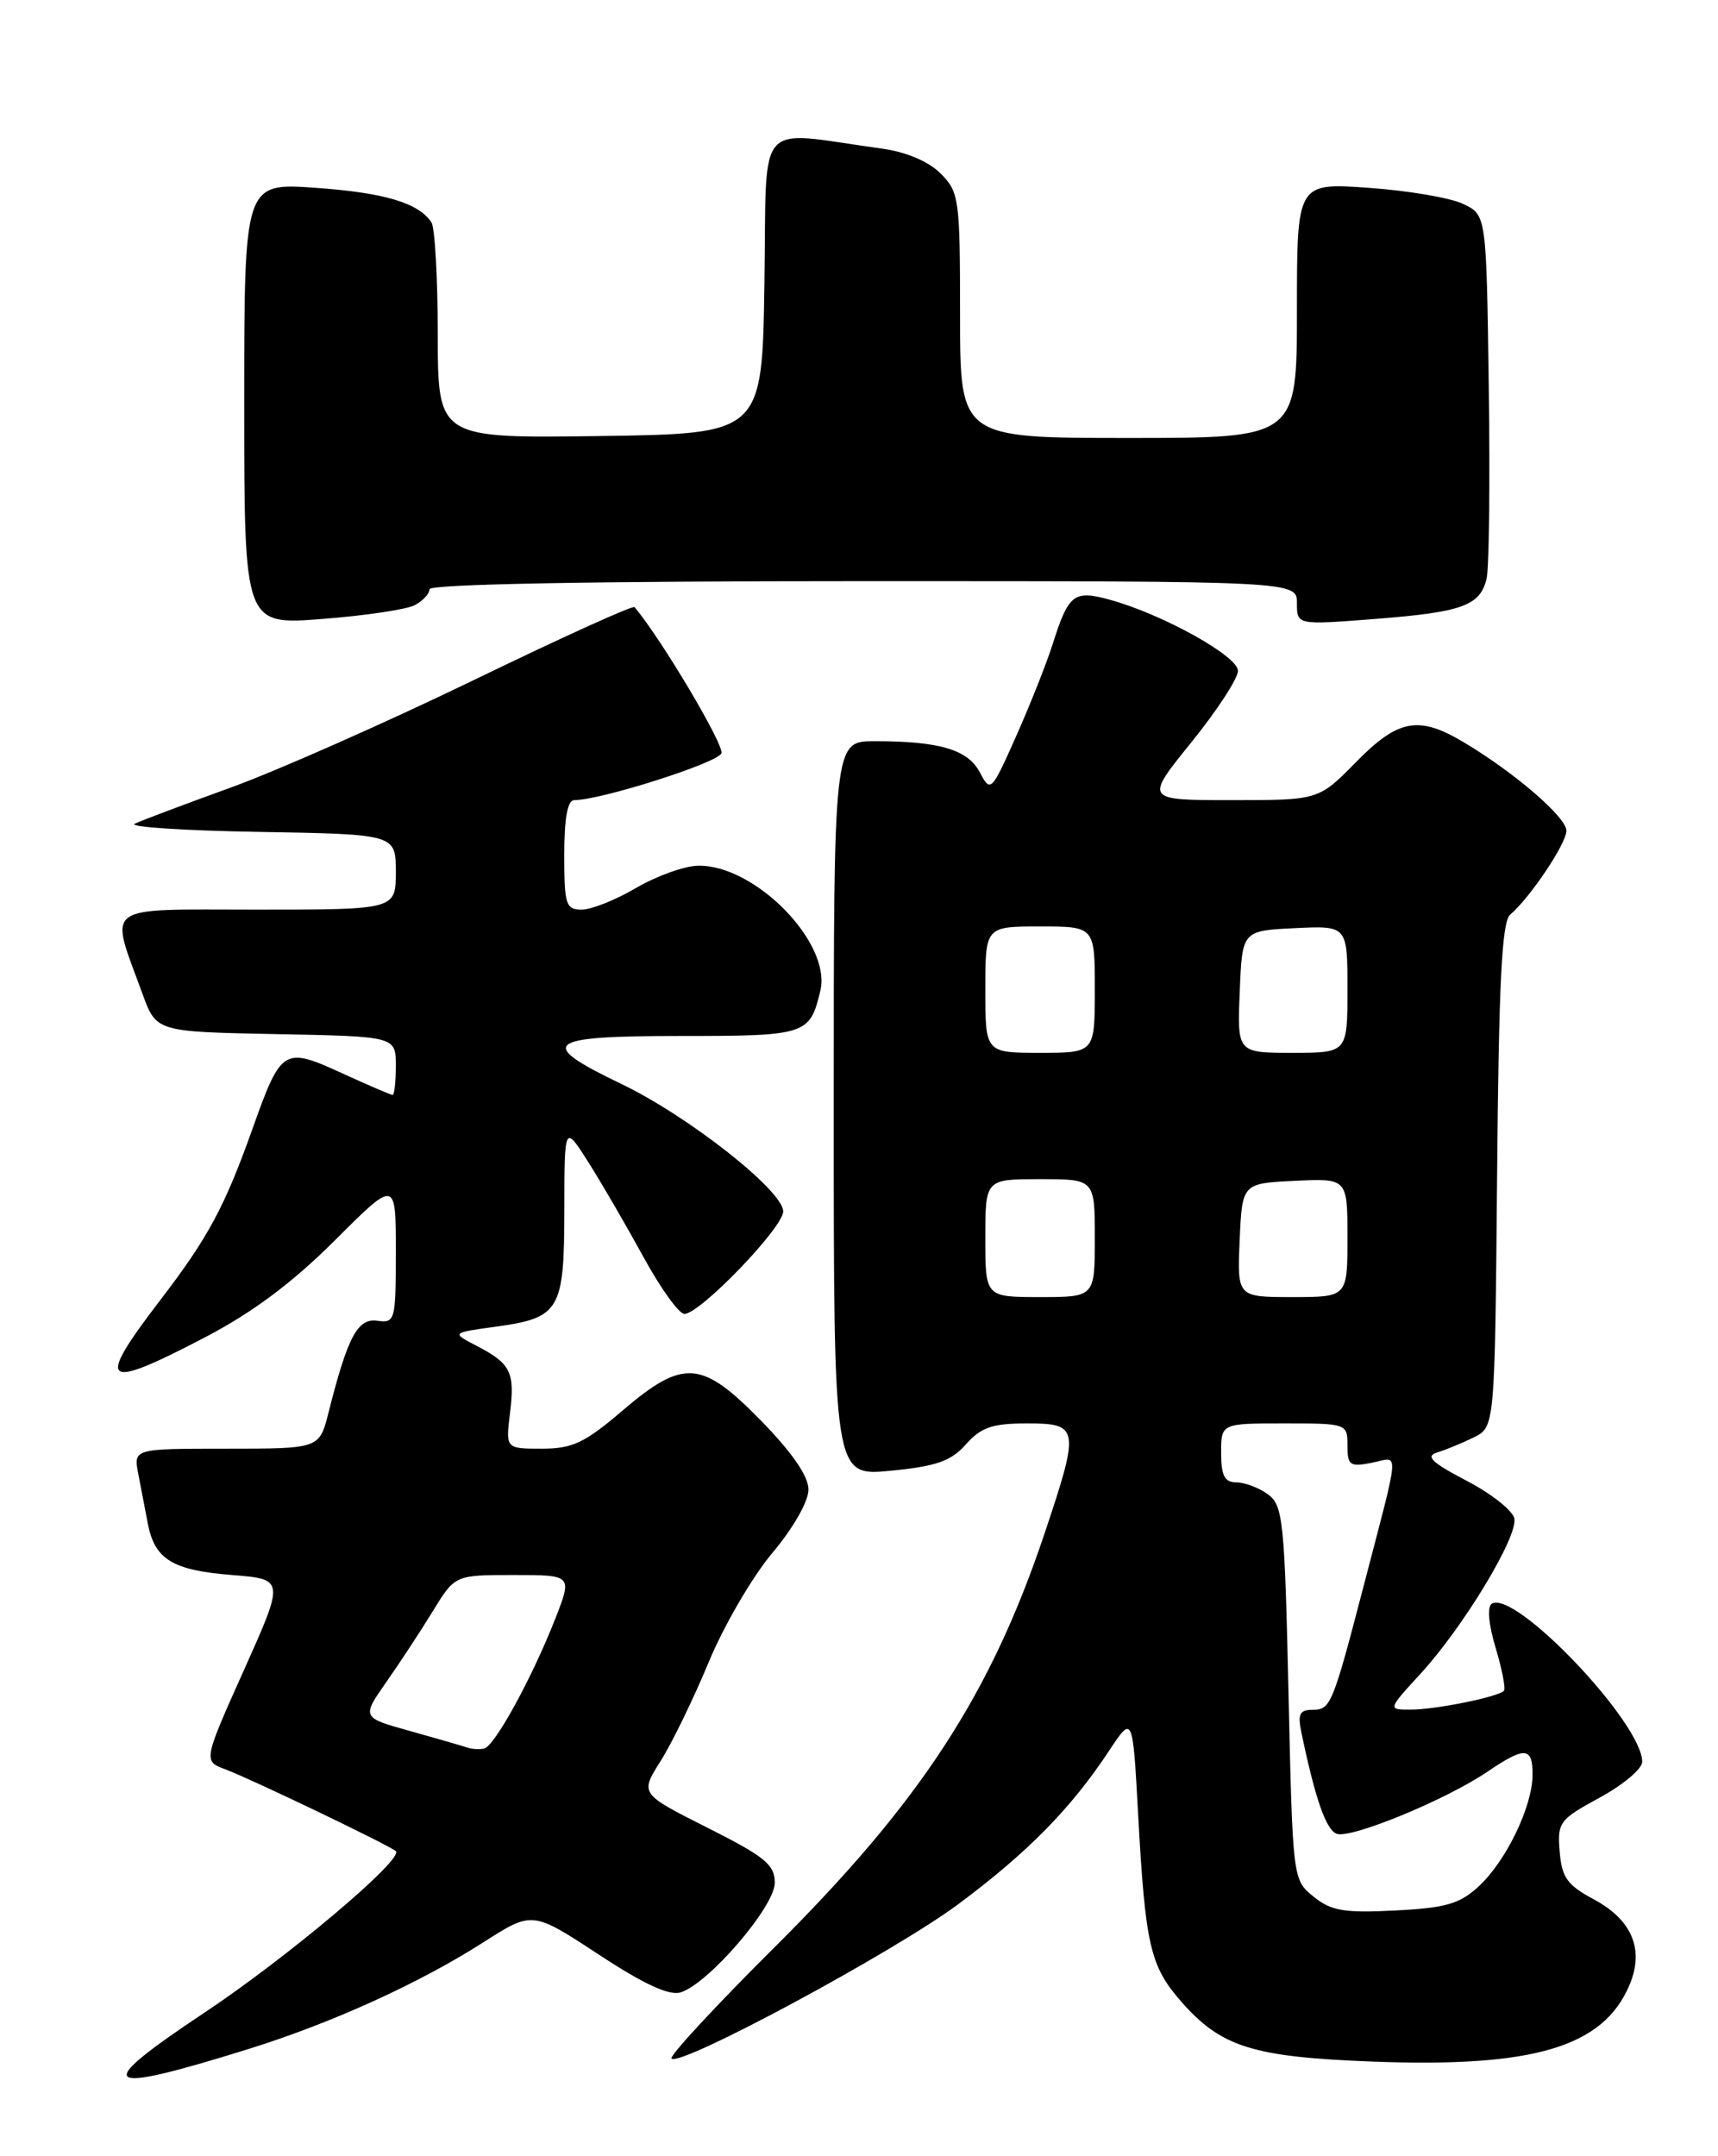 <?xml version="1.0" encoding="UTF-8" standalone="no"?>
<!DOCTYPE svg PUBLIC "-//W3C//DTD SVG 1.1//EN" "http://www.w3.org/Graphics/SVG/1.1/DTD/svg11.dtd" >
<svg xmlns="http://www.w3.org/2000/svg" xmlns:xlink="http://www.w3.org/1999/xlink" version="1.1" viewBox="0 0 204 256">
 <g >
 <path fill="currentColor"
d=" M 29.50 243.28 C 39.38 240.20 49.78 235.48 57.41 230.60 C 63.21 226.89 63.21 226.89 71.05 232.03 C 76.48 235.60 79.48 236.98 80.83 236.55 C 84.15 235.50 92.00 226.36 92.00 223.55 C 92.00 221.39 90.83 220.44 84.00 217.00 C 75.99 212.97 75.99 212.97 78.44 209.09 C 79.79 206.96 82.36 201.67 84.15 197.35 C 85.94 193.03 89.34 187.20 91.70 184.39 C 94.18 181.45 96.00 178.26 96.00 176.86 C 96.00 175.27 94.08 172.48 90.41 168.72 C 83.31 161.45 81.17 161.29 73.89 167.50 C 69.42 171.32 67.97 172.00 64.33 172.00 C 60.04 172.00 60.04 172.00 60.56 167.75 C 61.16 162.90 60.65 161.89 56.56 159.77 C 53.61 158.24 53.61 158.24 58.83 157.52 C 66.49 156.47 67.00 155.61 67.01 143.68 C 67.02 133.50 67.02 133.50 69.87 138.00 C 71.44 140.47 74.38 145.54 76.41 149.25 C 78.44 152.96 80.62 156.00 81.27 156.00 C 83.12 156.00 93.00 145.75 93.00 143.83 C 93.00 141.38 81.76 132.53 73.81 128.71 C 63.62 123.82 64.64 123.00 80.88 123.00 C 95.75 123.00 96.16 122.87 97.41 117.63 C 98.77 111.95 89.59 102.59 82.84 102.79 C 81.22 102.83 77.93 104.02 75.52 105.43 C 73.11 106.85 70.21 108.00 69.07 108.00 C 67.19 108.00 67.00 107.41 67.00 101.50 C 67.00 97.17 67.39 95.00 68.18 95.00 C 71.32 95.00 85.22 90.58 85.66 89.44 C 86.03 88.48 78.56 75.91 75.35 72.08 C 75.15 71.85 66.56 75.75 56.25 80.75 C 45.94 85.74 33.00 91.47 27.50 93.47 C 22.00 95.46 16.82 97.41 16.00 97.80 C 15.18 98.18 21.81 98.62 30.75 98.77 C 47.00 99.05 47.00 99.05 47.00 103.52 C 47.00 108.00 47.00 108.00 30.48 108.00 C 11.85 108.00 12.98 107.17 16.92 118.00 C 18.56 122.50 18.56 122.50 32.78 122.78 C 47.00 123.05 47.00 123.05 47.00 126.53 C 47.00 128.44 46.83 130.00 46.62 130.00 C 46.41 130.00 43.67 128.82 40.52 127.38 C 33.70 124.26 33.38 124.46 29.99 134.00 C 26.67 143.31 24.71 146.95 19.03 154.36 C 11.28 164.48 12.11 165.17 24.38 158.76 C 30.02 155.81 34.72 152.30 39.75 147.28 C 47.00 140.04 47.00 140.04 47.00 148.58 C 47.00 156.81 46.92 157.11 44.80 156.81 C 42.46 156.48 41.28 158.71 39.00 167.75 C 37.92 172.00 37.92 172.00 26.88 172.00 C 15.84 172.00 15.84 172.00 16.42 175.00 C 16.74 176.65 17.25 179.32 17.56 180.93 C 18.38 185.15 20.49 186.44 27.55 187.00 C 33.80 187.50 33.80 187.50 28.96 198.30 C 24.12 209.10 24.12 209.10 26.81 210.09 C 29.74 211.18 46.19 219.07 47.00 219.78 C 48.03 220.68 34.14 232.40 24.29 238.95 C 10.75 247.96 11.76 248.80 29.50 243.28 Z  M 113.79 226.08 C 122.01 219.97 127.19 214.70 131.70 207.86 C 134.50 203.63 134.50 203.63 135.14 215.33 C 136.00 231.00 136.56 233.43 140.28 237.67 C 145.01 243.05 148.77 244.23 163.00 244.77 C 182.16 245.50 190.40 243.04 193.50 235.65 C 195.27 231.45 193.79 227.94 189.24 225.50 C 186.10 223.82 185.45 222.91 185.20 219.84 C 184.91 216.37 185.15 216.04 189.95 213.43 C 192.73 211.92 195.00 210.01 195.00 209.18 C 195.00 204.57 179.90 188.71 177.14 190.41 C 176.57 190.77 176.75 192.83 177.60 195.66 C 178.37 198.23 178.81 200.52 178.58 200.75 C 177.85 201.48 170.62 202.95 167.62 202.98 C 164.75 203.00 164.75 203.00 168.65 198.75 C 173.72 193.24 180.24 182.47 179.82 180.30 C 179.64 179.36 177.09 177.34 174.15 175.81 C 170.00 173.64 169.22 172.89 170.65 172.45 C 171.67 172.14 173.62 171.34 175.00 170.66 C 177.50 169.42 177.50 169.42 177.77 139.56 C 177.97 116.65 178.33 109.44 179.32 108.60 C 181.69 106.58 186.00 100.15 186.00 98.63 C 186.00 97.04 179.90 91.77 173.88 88.17 C 168.47 84.92 166.04 85.36 161.00 90.50 C 156.58 95.00 156.58 95.00 146.25 95.00 C 135.91 95.00 135.91 95.00 141.46 88.14 C 144.51 84.37 147.00 80.55 147.00 79.65 C 147.00 77.90 138.07 72.94 131.80 71.21 C 127.51 70.03 126.89 70.50 124.99 76.50 C 124.29 78.70 122.36 83.58 120.69 87.34 C 117.72 94.02 117.62 94.12 116.36 91.72 C 114.94 89.00 111.57 88.00 103.87 88.00 C 99.00 88.00 99.00 88.00 99.00 131.64 C 99.00 175.28 99.00 175.28 105.75 174.62 C 111.19 174.09 112.93 173.48 114.70 171.48 C 116.50 169.46 117.84 169.00 121.95 169.00 C 128.16 169.00 128.24 169.51 124.03 182.08 C 117.61 201.22 109.29 213.97 91.98 231.19 C 84.96 238.17 79.45 244.12 79.74 244.41 C 80.76 245.43 106.17 231.75 113.79 226.08 Z  M 49.25 71.85 C 50.21 71.34 51.00 70.50 51.00 69.96 C 51.00 69.36 70.09 69.00 102.50 69.00 C 154.00 69.00 154.00 69.00 154.00 71.61 C 154.00 74.21 154.00 74.21 163.25 73.49 C 173.62 72.68 175.74 71.93 176.52 68.72 C 176.82 67.50 176.94 57.28 176.78 46.01 C 176.50 25.53 176.50 25.53 173.76 24.22 C 172.26 23.49 167.20 22.63 162.51 22.30 C 154.00 21.70 154.00 21.70 154.00 36.85 C 154.00 52.00 154.00 52.00 134.00 52.00 C 114.00 52.00 114.00 52.00 114.00 37.45 C 114.00 23.59 113.89 22.80 111.69 20.60 C 110.24 19.15 107.61 18.04 104.69 17.64 C 89.43 15.55 91.08 13.65 90.77 33.64 C 90.50 51.50 90.50 51.50 71.25 51.77 C 52.00 52.04 52.00 52.04 51.98 39.77 C 51.98 33.02 51.64 27.00 51.23 26.40 C 49.69 24.08 45.64 22.88 37.47 22.30 C 29.00 21.70 29.00 21.70 29.00 47.96 C 29.00 74.21 29.00 74.21 38.25 73.49 C 43.34 73.10 48.29 72.36 49.25 71.85 Z  M 55.50 207.49 C 54.95 207.30 51.90 206.42 48.72 205.53 C 42.93 203.92 42.93 203.92 45.87 199.71 C 47.49 197.40 49.99 193.59 51.42 191.25 C 54.03 187.00 54.03 187.00 61.00 187.00 C 67.97 187.00 67.97 187.00 65.91 192.25 C 63.16 199.25 58.74 207.31 57.50 207.60 C 56.95 207.73 56.05 207.68 55.50 207.49 Z  M 155.98 225.19 C 153.50 223.18 153.50 223.14 153.00 201.01 C 152.54 180.53 152.35 178.73 150.56 177.42 C 149.49 176.64 147.80 176.00 146.81 176.00 C 145.41 176.00 145.00 175.21 145.00 172.50 C 145.00 169.00 145.00 169.00 152.50 169.00 C 159.93 169.00 160.00 169.03 160.00 171.62 C 160.00 173.99 160.29 174.19 162.91 173.67 C 166.21 173.01 166.33 171.38 161.87 188.50 C 158.26 202.36 157.99 203.00 155.90 203.00 C 154.31 203.00 154.07 203.50 154.54 205.75 C 156.18 213.59 157.45 217.23 158.71 217.72 C 160.37 218.36 171.69 213.70 176.61 210.36 C 181.09 207.32 182.00 207.39 181.98 210.75 C 181.95 214.53 178.82 220.99 175.57 223.98 C 173.33 226.05 171.66 226.53 165.67 226.83 C 159.60 227.14 158.07 226.88 155.98 225.19 Z  M 117.00 147.00 C 117.00 140.00 117.00 140.00 123.50 140.00 C 130.00 140.00 130.00 140.00 130.00 147.00 C 130.00 154.00 130.00 154.00 123.50 154.00 C 117.00 154.00 117.00 154.00 117.00 147.00 Z  M 147.20 147.25 C 147.50 140.50 147.50 140.50 153.75 140.20 C 160.00 139.90 160.00 139.90 160.00 146.95 C 160.00 154.00 160.00 154.00 153.45 154.00 C 146.91 154.00 146.91 154.00 147.20 147.25 Z  M 117.00 117.50 C 117.00 110.00 117.00 110.00 123.50 110.00 C 130.00 110.00 130.00 110.00 130.00 117.50 C 130.00 125.00 130.00 125.00 123.50 125.00 C 117.00 125.00 117.00 125.00 117.00 117.50 Z  M 147.21 117.75 C 147.50 110.50 147.50 110.50 153.75 110.20 C 160.00 109.90 160.00 109.90 160.00 117.45 C 160.00 125.00 160.00 125.00 153.46 125.00 C 146.91 125.00 146.91 125.00 147.21 117.75 Z "/>
</g>
</svg>